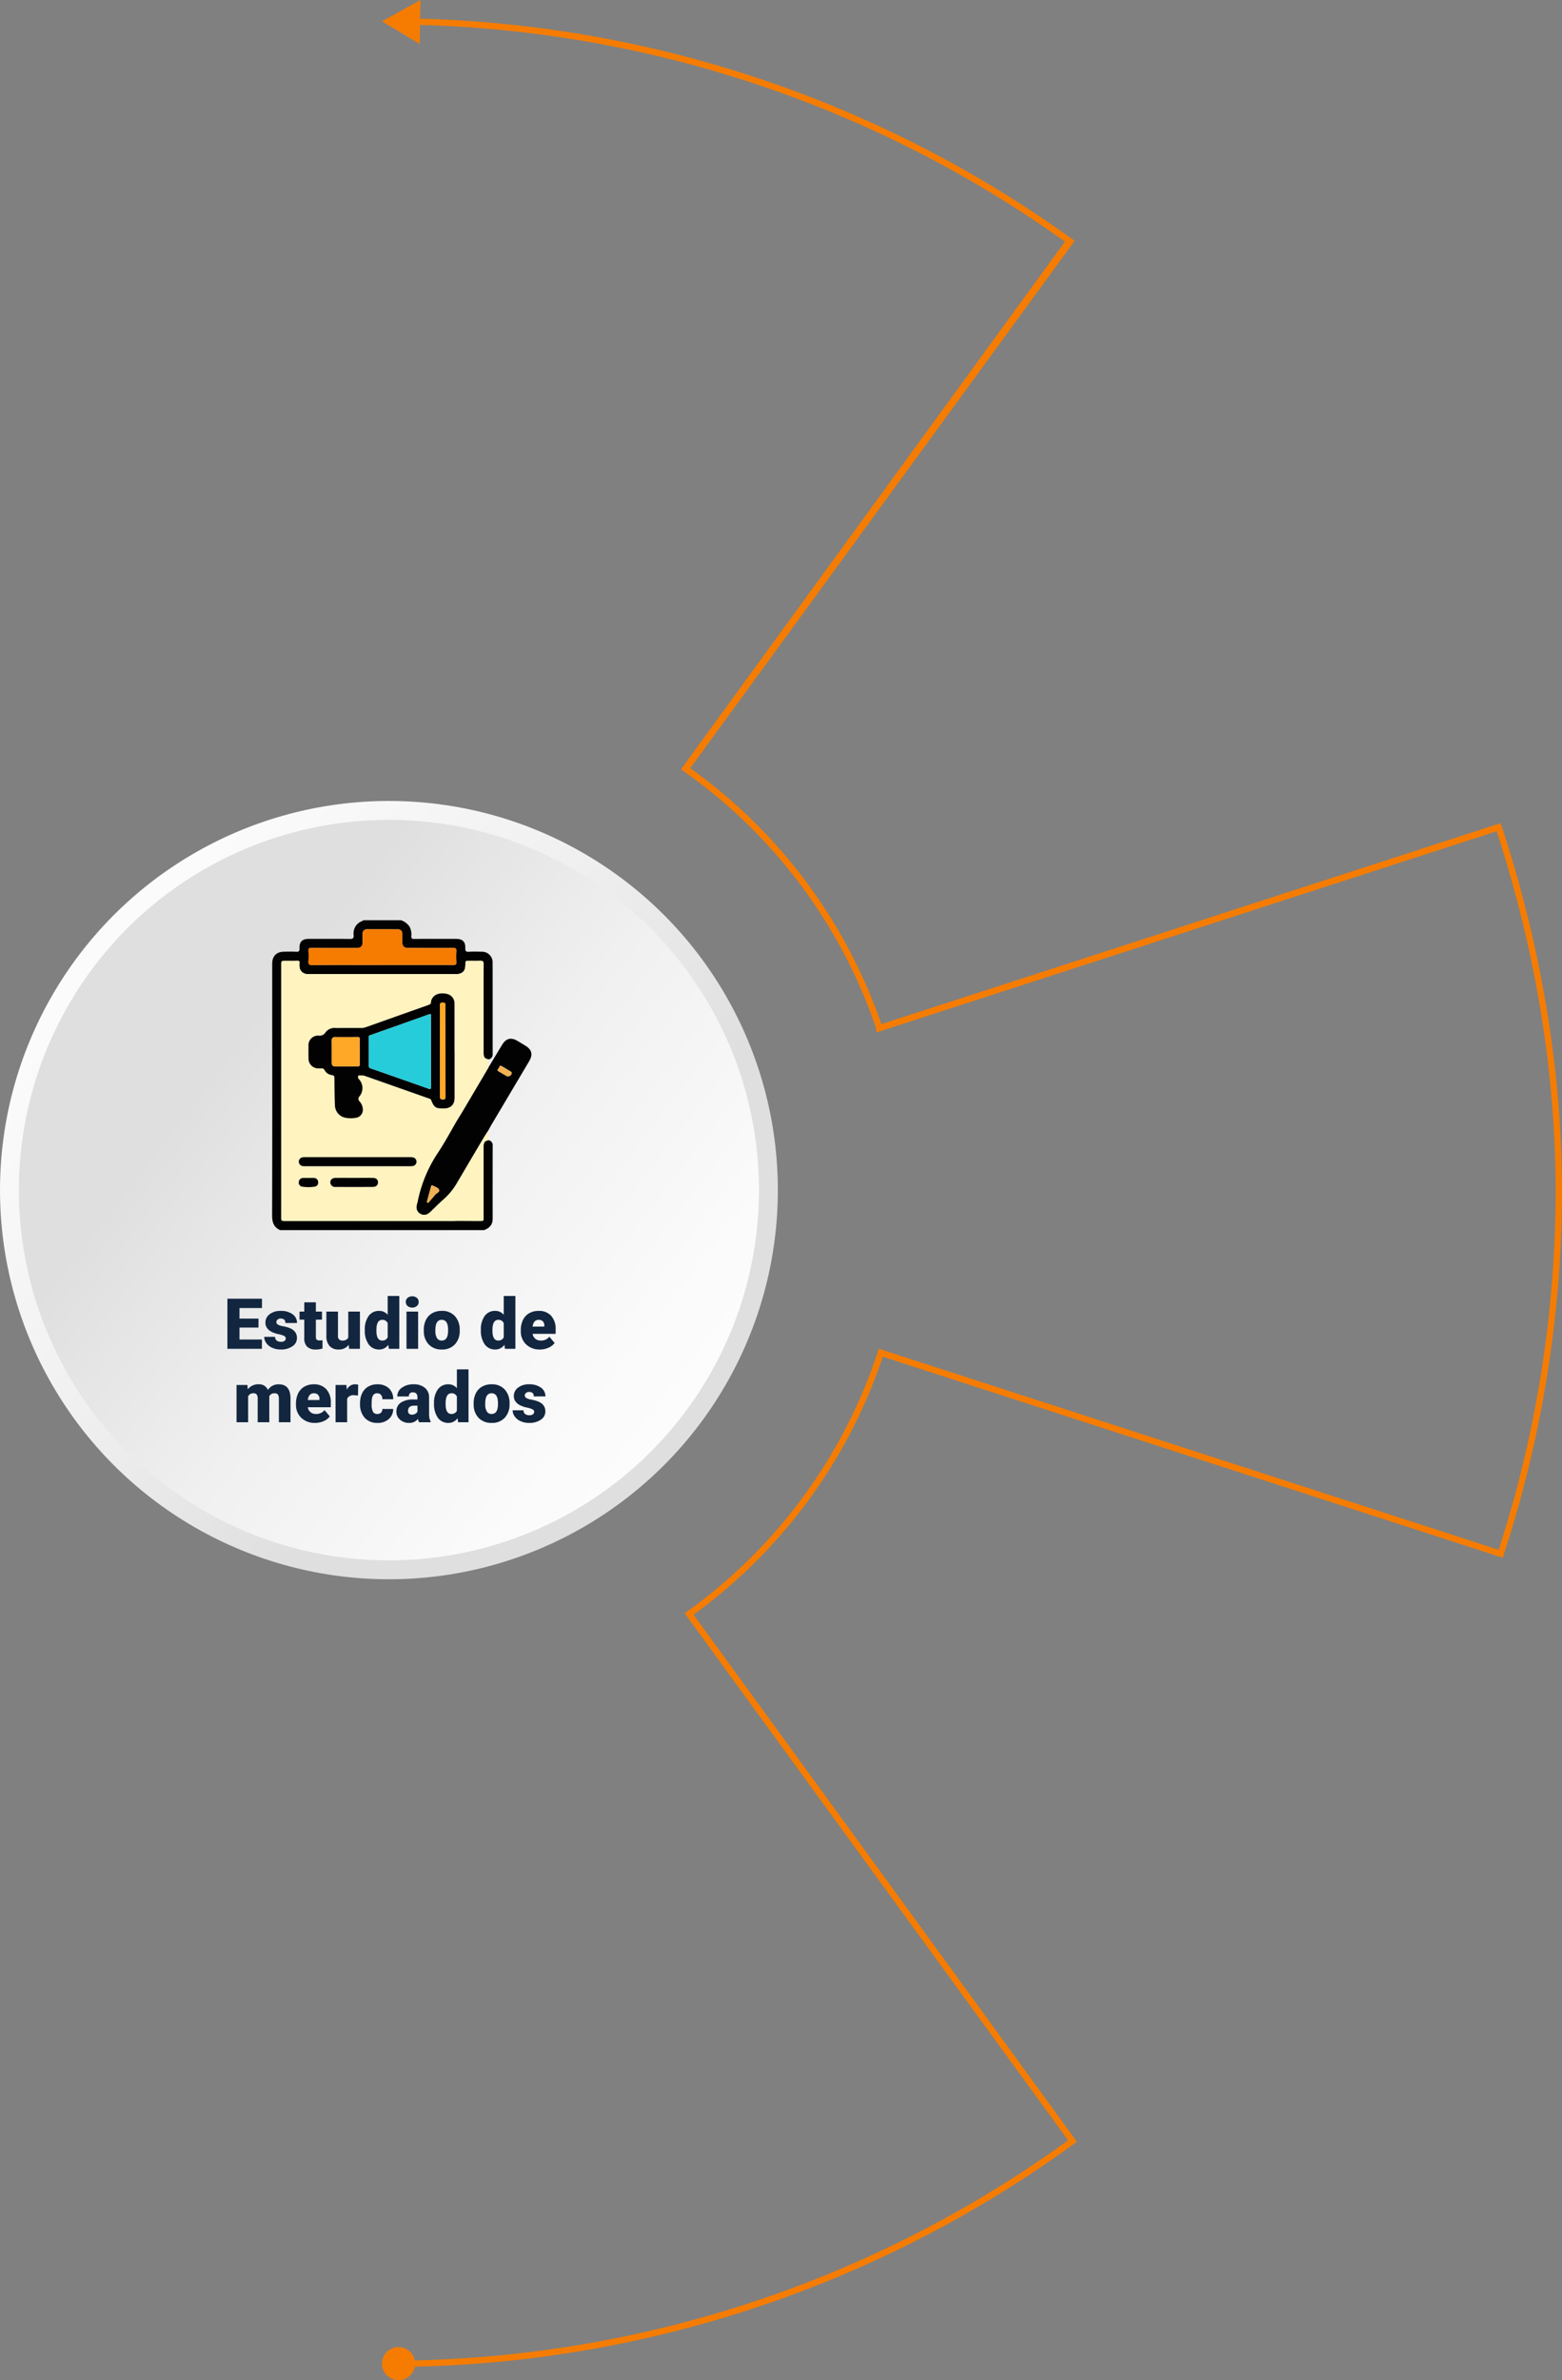 <svg xmlns="http://www.w3.org/2000/svg" xmlns:xlink="http://www.w3.org/1999/xlink" width="532.208" height="810.524" viewBox="0 0 532.208 810.524">
  <rect x="0" y="0" width="532.208" height="810.524" fill="#808080" stroke="none"/>
  <defs>
    <linearGradient id="linear-gradient" x1="5.136" y1="-5.988" x2="5.953" y2="-5.257" gradientUnits="objectBoundingBox">
      <stop offset="0" stop-color="#fff"/>
      <stop offset="0.368" stop-color="#fbfbfb"/>
      <stop offset="0.695" stop-color="#f0f0f0"/>
      <stop offset="1" stop-color="#dfdfdf"/>
    </linearGradient>
    <linearGradient id="linear-gradient-2" x1="5.352" y1="-6.284" x2="6.225" y2="-5.613" gradientUnits="objectBoundingBox">
      <stop offset="0" stop-color="#dfdfdf"/>
      <stop offset="0.305" stop-color="#f0f0f0"/>
      <stop offset="0.632" stop-color="#fbfbfb"/>
      <stop offset="1" stop-color="#fff"/>
    </linearGradient>
    <clipPath id="clip-path">
      <rect id="Rectángulo_36668" data-name="Rectángulo 36668" width="88.345" height="105.531" fill="none"/>
    </clipPath>
  </defs>
  <g id="Grupo_120358" data-name="Grupo 120358" transform="translate(-180.285 -964.176)">
    <path id="Trazado_181097" data-name="Trazado 181097" d="M-2134.26,321.858l-13.1,7.266,12.84,7.713.112-6.476a395.915,395.915,0,0,1,219.738,73.779l-130.177,178.814-.676.963,1.009.6.876.7.033-.045a176.522,176.522,0,0,1,64.646,86.957l.007,1.319,211.393-68.526c13.339,41,20.1,82.391,20.1,123.039a397.708,397.708,0,0,1-19.424,121.642l-71.955-23.322-139.252-45.135-.332,1.02a176.551,176.551,0,0,1-64.923,88.416l-.881.629.637.875h0l44.241,60.776,85.765,117.82a394.2,394.2,0,0,1-222.6,74.941,5.648,5.648,0,0,0-5.605-4.538,5.649,5.649,0,0,0-5.577,5.718,5.648,5.648,0,0,0,5.717,5.577,5.65,5.65,0,0,0,5.481-4.61,396.34,396.34,0,0,0,224.713-75.981l.87-.631L-2041.214,871.7a178.754,178.754,0,0,0,64.5-87.849l210.194,68.129,1.021.331.331-1.021a400.044,400.044,0,0,0,19.858-123.325c0-41.191-6.9-83.129-20.52-124.654a1.237,1.237,0,0,0-.11-.3l-.42-.805L-1977.212,670.6a178.719,178.719,0,0,0-65.123-87.164l130.182-178.482.787-1.084-.874-.63a398.077,398.077,0,0,0-222.13-75.024Z" transform="translate(2457.801 642.318)" fill="#f57c00"/>
    <g id="Grupo_120195" data-name="Grupo 120195" transform="translate(0.285 43.178)">
      <circle id="Elipse_4950" data-name="Elipse 4950" cx="132.515" cy="132.515" r="132.515" transform="translate(180 1193.747)" fill="url(#linear-gradient)"/>
      <circle id="Elipse_4951" data-name="Elipse 4951" cx="126.077" cy="126.077" r="126.077" transform="translate(186.438 1200.185)" fill="url(#linear-gradient-2)"/>
    </g>
    <path id="Trazado_181407" data-name="Trazado 181407" d="M23.064,15.758H16.6v4.078h7.641V23H12.482V5.938H24.26V9.113H16.6v3.6h6.469Zm9.3,3.68a.912.912,0,0,0-.527-.809,8.021,8.021,0,0,0-2-.633,9.138,9.138,0,0,1-2.437-.861,4.083,4.083,0,0,1-1.465-1.295,3.092,3.092,0,0,1-.5-1.746,3.5,3.5,0,0,1,1.441-2.877,5.938,5.938,0,0,1,3.773-1.131,6.579,6.579,0,0,1,4.031,1.137A3.555,3.555,0,0,1,36.2,14.211H32.24q0-1.523-1.605-1.523a1.591,1.591,0,0,0-1.043.346,1.07,1.07,0,0,0-.422.861.982.982,0,0,0,.516.855,4.872,4.872,0,0,0,1.646.539,14.228,14.228,0,0,1,1.986.5q2.859.984,2.859,3.527a3.321,3.321,0,0,1-1.541,2.824,6.758,6.758,0,0,1-3.99,1.09,6.9,6.9,0,0,1-2.906-.586,4.86,4.86,0,0,1-1.992-1.594,3.609,3.609,0,0,1-.715-2.121h3.691a1.526,1.526,0,0,0,.586,1.283,2.41,2.41,0,0,0,1.441.4,1.9,1.9,0,0,0,1.213-.328A1.05,1.05,0,0,0,32.369,19.438ZM42.623,7.168V10.32h2.086v2.742H42.623v5.8a1.481,1.481,0,0,0,.258,1,1.383,1.383,0,0,0,1.02.281,5.793,5.793,0,0,0,.984-.07v2.824a7.288,7.288,0,0,1-2.227.34,4.137,4.137,0,0,1-3.012-.961,3.939,3.939,0,0,1-.973-2.918V13.063H37.057V10.32h1.617V7.168ZM53.814,21.629a4.072,4.072,0,0,1-3.387,1.605,3.993,3.993,0,0,1-3.158-1.213A5.1,5.1,0,0,1,46.2,18.535V10.32h3.949v8.238a1.419,1.419,0,0,0,1.582,1.629,2.064,2.064,0,0,0,1.934-.973V10.32h3.973V23h-3.7ZM59.3,16.566a7.746,7.746,0,0,1,1.3-4.746,4.282,4.282,0,0,1,3.633-1.734,3.641,3.641,0,0,1,2.859,1.336V5h3.961V23H67.5l-.2-1.359a3.739,3.739,0,0,1-3.094,1.594A4.274,4.274,0,0,1,60.623,21.5,7.991,7.991,0,0,1,59.3,16.566Zm3.949.246q0,3.375,1.969,3.375a1.944,1.944,0,0,0,1.875-1.1V14.258a1.892,1.892,0,0,0-1.852-1.125q-1.828,0-1.98,2.953ZM77.463,23H73.5V10.32h3.961Zm-4.2-15.961a1.778,1.778,0,0,1,.609-1.391,2.579,2.579,0,0,1,3.164,0,1.778,1.778,0,0,1,.609,1.391,1.778,1.778,0,0,1-.609,1.391,2.579,2.579,0,0,1-3.164,0A1.778,1.778,0,0,1,73.268,7.039Zm6.129,9.5a7.484,7.484,0,0,1,.738-3.381,5.28,5.28,0,0,1,2.121-2.279,6.388,6.388,0,0,1,3.246-.8A5.83,5.83,0,0,1,89.99,11.85a6.768,6.768,0,0,1,1.641,4.8v.141a6.566,6.566,0,0,1-1.646,4.705,5.846,5.846,0,0,1-4.459,1.74,5.912,5.912,0,0,1-4.348-1.623,6.348,6.348,0,0,1-1.77-4.4Zm3.949.246a4.718,4.718,0,0,0,.551,2.578,1.835,1.835,0,0,0,1.629.82q2.109,0,2.156-3.246v-.4q0-3.41-2.18-3.41-1.98,0-2.145,2.941Zm15.5-.223a7.746,7.746,0,0,1,1.3-4.746,4.282,4.282,0,0,1,3.633-1.734,3.641,3.641,0,0,1,2.859,1.336V5H110.6V23h-3.551l-.2-1.359a3.739,3.739,0,0,1-3.094,1.594,4.274,4.274,0,0,1-3.586-1.734A7.991,7.991,0,0,1,98.85,16.566Zm3.949.246q0,3.375,1.969,3.375a1.944,1.944,0,0,0,1.875-1.1V14.258a1.892,1.892,0,0,0-1.852-1.125q-1.828,0-1.98,2.953Zm16.184,6.422a6.518,6.518,0,0,1-4.723-1.74,6.009,6.009,0,0,1-1.8-4.529v-.328a7.787,7.787,0,0,1,.721-3.434,5.274,5.274,0,0,1,2.1-2.3,6.35,6.35,0,0,1,3.281-.814,5.489,5.489,0,0,1,4.219,1.658,6.516,6.516,0,0,1,1.547,4.623V17.9h-7.852a2.846,2.846,0,0,0,.926,1.676,2.755,2.755,0,0,0,1.852.609,3.549,3.549,0,0,0,2.93-1.312l1.8,2.133a5.045,5.045,0,0,1-2.092,1.623A7.069,7.069,0,0,1,118.982,23.234Zm-.445-10.1q-1.734,0-2.062,2.3h3.984v-.3a1.956,1.956,0,0,0-.48-1.471A1.912,1.912,0,0,0,118.537,13.133ZM19.3,35.32l.129,1.488a4.36,4.36,0,0,1,3.621-1.723A3.21,3.21,0,0,1,26.293,37a4.22,4.22,0,0,1,3.727-1.91q3.855,0,3.961,4.664V48H30.02V40a2.417,2.417,0,0,0-.328-1.418,1.4,1.4,0,0,0-1.2-.445,1.871,1.871,0,0,0-1.746,1.043l.012.164V48H22.8V40.02a2.541,2.541,0,0,0-.316-1.441,1.393,1.393,0,0,0-1.207-.445,1.894,1.894,0,0,0-1.734,1.043V48H15.594V35.32ZM42.371,48.234a6.518,6.518,0,0,1-4.723-1.74,6.009,6.009,0,0,1-1.8-4.529v-.328a7.787,7.787,0,0,1,.721-3.434,5.274,5.274,0,0,1,2.1-2.3,6.35,6.35,0,0,1,3.281-.814,5.489,5.489,0,0,1,4.219,1.658,6.516,6.516,0,0,1,1.547,4.623V42.9H39.863a2.846,2.846,0,0,0,.926,1.676,2.755,2.755,0,0,0,1.852.609,3.549,3.549,0,0,0,2.93-1.312l1.8,2.133a5.045,5.045,0,0,1-2.092,1.623A7.069,7.069,0,0,1,42.371,48.234Zm-.445-10.1q-1.734,0-2.062,2.3h3.984v-.3a1.956,1.956,0,0,0-.48-1.471A1.912,1.912,0,0,0,41.926,38.133Zm15.047.762-1.3-.094a2.336,2.336,0,0,0-2.391,1.172V48H49.332V35.32h3.7l.129,1.629a3.058,3.058,0,0,1,2.777-1.863,3.851,3.851,0,0,1,1.1.141Zm6.563,6.293a1.756,1.756,0,0,0,1.289-.451,1.654,1.654,0,0,0,.445-1.26h3.7A4.384,4.384,0,0,1,67.479,46.9a5.558,5.558,0,0,1-3.85,1.336A5.627,5.627,0,0,1,59.27,46.5a6.834,6.834,0,0,1-1.594-4.8v-.164a7.723,7.723,0,0,1,.709-3.393,5.162,5.162,0,0,1,2.045-2.262,6.1,6.1,0,0,1,3.164-.791,5.488,5.488,0,0,1,3.926,1.371,4.863,4.863,0,0,1,1.453,3.715h-3.7a2.168,2.168,0,0,0-.48-1.512,1.658,1.658,0,0,0-1.289-.527q-1.535,0-1.793,1.957a13.809,13.809,0,0,0-.082,1.711,5.424,5.424,0,0,0,.457,2.648A1.582,1.582,0,0,0,63.535,45.188ZM77.785,48a4.459,4.459,0,0,1-.375-1.137,3.672,3.672,0,0,1-3.047,1.371,4.5,4.5,0,0,1-3.047-1.084,3.45,3.45,0,0,1-1.254-2.725,3.546,3.546,0,0,1,1.523-3.117,7.761,7.761,0,0,1,4.43-1.055h1.219v-.671q0-1.755-1.512-1.755a1.236,1.236,0,0,0-1.406,1.39H70.367a3.54,3.54,0,0,1,1.564-2.985,6.575,6.575,0,0,1,3.99-1.147,5.764,5.764,0,0,1,3.832,1.184A4.115,4.115,0,0,1,81.2,39.516v5.613a5.748,5.748,0,0,0,.539,2.672V48Zm-2.473-2.578a2.2,2.2,0,0,0,1.225-.316,1.983,1.983,0,0,0,.7-.715V42.363H76.086q-2.062,0-2.062,1.852a1.131,1.131,0,0,0,.363.873A1.315,1.315,0,0,0,75.313,45.422Zm7.57-3.855a7.746,7.746,0,0,1,1.3-4.746,4.282,4.282,0,0,1,3.633-1.734,3.641,3.641,0,0,1,2.859,1.336V30h3.961V48H91.086l-.2-1.359a3.739,3.739,0,0,1-3.094,1.594A4.274,4.274,0,0,1,84.207,46.5,7.991,7.991,0,0,1,82.883,41.566Zm3.949.246q0,3.375,1.969,3.375a1.944,1.944,0,0,0,1.875-1.1V39.258a1.892,1.892,0,0,0-1.852-1.125q-1.828,0-1.98,2.953Zm9.551-.27a7.484,7.484,0,0,1,.738-3.381,5.28,5.28,0,0,1,2.121-2.279,6.388,6.388,0,0,1,3.246-.8,5.83,5.83,0,0,1,4.488,1.764,6.768,6.768,0,0,1,1.641,4.8v.141a6.566,6.566,0,0,1-1.646,4.705,5.846,5.846,0,0,1-4.459,1.74,5.912,5.912,0,0,1-4.348-1.623,6.348,6.348,0,0,1-1.77-4.4Zm3.949.246a4.718,4.718,0,0,0,.551,2.578,1.835,1.835,0,0,0,1.629.82q2.109,0,2.156-3.246v-.4q0-3.41-2.18-3.41-1.98,0-2.145,2.941ZM117,44.438a.912.912,0,0,0-.527-.809,8.021,8.021,0,0,0-2-.633,9.138,9.138,0,0,1-2.437-.861,4.083,4.083,0,0,1-1.465-1.295,3.092,3.092,0,0,1-.5-1.746,3.5,3.5,0,0,1,1.441-2.877,5.938,5.938,0,0,1,3.773-1.131,6.579,6.579,0,0,1,4.031,1.137,3.555,3.555,0,0,1,1.523,2.988h-3.961q0-1.523-1.605-1.523a1.591,1.591,0,0,0-1.043.346,1.07,1.07,0,0,0-.422.861.982.982,0,0,0,.516.855,4.872,4.872,0,0,0,1.646.539,14.228,14.228,0,0,1,1.986.5q2.859.984,2.859,3.527a3.321,3.321,0,0,1-1.541,2.824,6.758,6.758,0,0,1-3.99,1.09,6.9,6.9,0,0,1-2.906-.586,4.86,4.86,0,0,1-1.992-1.594,3.609,3.609,0,0,1-.715-2.121h3.691a1.526,1.526,0,0,0,.586,1.283,2.41,2.41,0,0,0,1.441.4,1.9,1.9,0,0,0,1.213-.328A1.05,1.05,0,0,0,117,44.438Z" transform="translate(245.285 1400.48)" fill="#12263f"/>
    <g id="Grupo_120214" data-name="Grupo 120214" transform="translate(273 1277.523)">
      <g id="Grupo_120213" data-name="Grupo 120213" clip-path="url(#clip-path)">
        <path id="Trazado_181209" data-name="Trazado 181209" d="M73.7,74.909a1.7,1.7,0,0,1,1.452,1.909q-.023,12.444-.006,24.887c0,2.029-1.139,3.16-2.907,3.826H2.708C.549,104.552-.006,102.822,0,100.545Q.083,68.823.033,37.1q0-11.123,0-22.246c0-2.672,1.458-4.116,4.138-4.127,1.3-.006,2.61-.075,3.9.023,1.02.077,1.319-.2,1.276-1.256-.088-2.14.962-3.127,3.106-3.129,4.66,0,9.321-.034,13.98.024,1.042.013,1.443-.211,1.339-1.32a4.493,4.493,0,0,1,2.1-4.4c.388-.26.9-.292,1.219-.67H43.852a5.5,5.5,0,0,1,3,2.271,5.451,5.451,0,0,1,.575,3.086c-.054.8.176,1.036,1,1.029,4.761-.043,9.523-.023,14.285-.02,2.151,0,3.193.982,3.113,3.116-.039,1.019.2,1.352,1.257,1.273,1.431-.107,2.876-.051,4.314-.02a3.613,3.613,0,0,1,3.738,3.784c.017,10.331,0,20.662.017,30.993a1.726,1.726,0,0,1-1.47,1.913c-1.327-.34-1.625-.729-1.626-2.189q-.006-8.86,0-17.72c0-4.189-.017-8.379.014-12.568.006-.86-.306-1.165-1.144-1.136-1.232.044-2.467.011-3.7.011-1.369,0-1.369,0-1.372,1.324-.005,2.086-.839,3.023-2.875,3.231-.41-.013-.821-.036-1.231-.036q-24.423,0-48.847,0c-.308,0-.617.009-.925,0a2.65,2.65,0,0,1-2.645-2.6,7.746,7.746,0,0,1,0-1.235c.053-.544-.146-.706-.687-.69-1.3.038-2.6.012-3.907.012-1.616,0-1.617,0-1.617,1.573q0,42.758,0,85.517c0,1.527,0,1.527,1.554,1.527q28.588,0,57.176,0c.376,0,.752-.022,1.129-.034q3.852.018,7.7.034c1.363,0,1.374-.01,1.375-1.385q0-11.993,0-23.986c0-1.448.325-1.859,1.643-2.157M37.564,15.245v-.014c8.057,0,16.114-.01,24.17.016.77,0,1.1-.14,1.039-1a29.535,29.535,0,0,1,0-3.707c.051-.85-.195-1.092-1.061-1.085-5.039.037-10.079.012-15.119,0-1.717,0-2.26-.55-2.278-2.287-.009-.859,0-1.718-.011-2.576a1.352,1.352,0,0,0-1.48-1.48Q37.578,3.08,32.332,3.1A1.359,1.359,0,0,0,30.859,4.6c-.015.824-.006,1.649-.008,2.473-.005,1.9-.482,2.389-2.361,2.39-5.04,0-10.08.017-15.119-.017-.761-.005-1.023.177-.978.966a27.953,27.953,0,0,1,0,3.6c-.07.969.181,1.265,1.21,1.258,7.988-.049,15.976-.027,23.965-.027" transform="translate(0)" fill="#030202"/>
        <path id="Trazado_181210" data-name="Trazado 181210" d="M263.055,205.527q2.3-3.825,4.605-7.65c1.338-2.224,3.039-2.661,5.266-1.346.854.5,1.7,1.02,2.553,1.53,2.347,1.406,2.782,3.077,1.4,5.413q-6.37,10.733-12.743,21.465c-.47.792-.9,1.608-1.351,2.413-.525.832-1.07,1.652-1.57,2.5q-4.565,7.714-9.114,15.438a22.579,22.579,0,0,1-4.859,5.651c-1.28,1.189-2.523,2.419-3.786,3.627a7.283,7.283,0,0,1-.7.6,2.49,2.49,0,0,1-2.965.229,2.517,2.517,0,0,1-1.257-2.709c.085-.572.287-1.125.4-1.694a46.152,46.152,0,0,1,6.885-16.435c2.358-3.556,4.366-7.346,6.53-11.032.7-1.136,1.408-2.262,2.087-3.408q4.317-7.291,8.618-14.592M242.04,251.394l.413.329c.8-.931,1.642-1.833,2.4-2.8.463-.595,1.685-.9,1.32-1.746-.3-.692-1.329-.992-2.1-1.361-.438-.209-.52,0-.614.353-.461,1.745-.939,3.485-1.411,5.227m28.915-44.139a1.626,1.626,0,0,0-.281-.249c-1.054-.637-2.107-1.276-3.173-1.892-.763-.44-.727.388-.929.692-.18.271-.823.639-.111,1.058.884.521,1.766,1.046,2.649,1.568a1.26,1.26,0,0,0,1.845-1.178" transform="translate(-189.317 -155.42)" fill="#030202"/>
        <path id="Trazado_181211" data-name="Trazado 181211" d="M316.185,103.263q-4.307,7.3-8.618,14.592c-.679,1.146-1.39,2.273-2.087,3.408-.017-.48-.049-.959-.049-1.439q0-24.146,0-48.292c2.036-.208,2.87-1.146,2.875-3.231,0-1.324,0-1.324,1.372-1.324,1.234,0,2.469.032,3.7-.011.838-.03,1.15.276,1.144,1.136-.031,4.189-.014,8.379-.014,12.568q0,8.86,0,17.72c0,1.46.3,1.849,1.626,2.189l.053,2.685" transform="translate(-242.447 -53.155)" fill="#fff3bf"/>
        <path id="Trazado_181212" data-name="Trazado 181212" d="M304.462,366.774q4.555-7.72,9.113-15.438c.5-.846,1.046-1.666,1.57-2.5.46.962.072,1.992.238,2.977-1.319.3-1.643.71-1.643,2.157q-.005,11.993,0,23.986c0,1.375-.011,1.389-1.375,1.385q-3.852-.011-7.7-.034,0-5.736,0-11.472c0-.358.138-.759-.2-1.063" transform="translate(-241.681 -276.907)" fill="#fff3bf"/>
        <path id="Trazado_181213" data-name="Trazado 181213" d="M74.792,143.023c.333.3.194.705.2,1.064q.013,5.736,0,11.472c-.376.012-.752.034-1.129.034q-28.588,0-57.176,0c-1.554,0-1.555,0-1.555-1.528V68.551c0-1.573,0-1.573,1.617-1.573,1.3,0,2.606.026,3.907-.012.541-.016.741.146.687.69a7.77,7.77,0,0,0,0,1.235,2.65,2.65,0,0,0,2.645,2.6c.308.012.617,0,.925,0q24.424,0,48.847,0c.41,0,.821.024,1.231.036q0,24.146,0,48.292c0,.48.032.959.049,1.439-2.164,3.686-4.171,7.476-6.53,11.032A46.155,46.155,0,0,0,61.63,148.73c-.116.568-.318,1.122-.4,1.694a2.517,2.517,0,0,0,1.257,2.709,2.489,2.489,0,0,0,2.965-.228,7.309,7.309,0,0,0,.7-.6c1.263-1.208,2.506-2.438,3.786-3.627a22.576,22.576,0,0,0,4.859-5.651m-.616-45.2H74.15c0-5.392.011-10.784-.006-16.176a3.253,3.253,0,0,0-2.477-3.358c-2.334-.554-4.294.029-5.129,1.553a2.238,2.238,0,0,0-.365,1.05c.027.744-.371.96-.982,1.175Q54.555,85.806,43.936,89.6a4.638,4.638,0,0,1-1.6.266c-2.879-.013-5.759,0-8.638,0a3.832,3.832,0,0,0-3.522,1.518A2.247,2.247,0,0,1,27.9,92.461a3.261,3.261,0,0,0-3.5,3.561c-.014,1.408-.029,2.817.01,4.224a3.307,3.307,0,0,0,3.3,3.373,6.378,6.378,0,0,0,1.028,0,1.057,1.057,0,0,1,1.155.6,3.231,3.231,0,0,0,2.462,1.68c.824.081.876.463.882,1.126.027,3.09.038,6.183.178,9.269a4.393,4.393,0,0,0,3.752,4.166,10.393,10.393,0,0,0,3.482-.023,2.754,2.754,0,0,0,2.263-2.875,4.324,4.324,0,0,0-1.117-2.7,1.187,1.187,0,0,1-.141-1.591,4.428,4.428,0,0,0-.108-6.005.949.949,0,0,1-.228-1.048c.167-.323.555-.176.85-.188a3.746,3.746,0,0,1,1.423.14L65.547,113.9c.246.087.488.109.623.442,1.061,2.622,1.537,2.931,4.318,2.916,2.4-.013,3.684-1.282,3.687-3.676q.008-7.882,0-15.764M41.159,136.933q8.836,0,17.672,0a7.228,7.228,0,0,0,1.125-.065A1.492,1.492,0,0,0,60,133.928a6.309,6.309,0,0,0-1.224-.089q-17.62-.006-35.241,0a7.066,7.066,0,0,0-1.123.068,1.5,1.5,0,0,0,.051,2.979,9.87,9.87,0,0,0,1.126.046q8.785,0,17.569,0m-1.11,3.973c-2.125,0-4.249-.013-6.373.005-1.135.01-1.825.6-1.838,1.5a1.605,1.605,0,0,0,1.795,1.574q6.322.037,12.643,0c1.165-.006,1.8-.594,1.808-1.533.013-.991-.624-1.538-1.868-1.547-2.056-.016-4.111,0-6.167,0m-15.593.023c-.649,0-1.3-.036-1.946.009a1.391,1.391,0,0,0-1.4,1.369,1.334,1.334,0,0,0,1.146,1.571,13.459,13.459,0,0,0,4.277,0,1.328,1.328,0,0,0,1.147-1.568A1.375,1.375,0,0,0,26.3,140.94c-.611-.047-1.229-.009-1.843-.011" transform="translate(-12.011 -53.156)" fill="#fff3bf"/>
        <path id="Trazado_181214" data-name="Trazado 181214" d="M85.217,27.151c-7.988,0-15.977-.022-23.965.027-1.029.006-1.28-.29-1.21-1.258a27.953,27.953,0,0,0,0-3.6c-.045-.789.217-.971.978-.966,5.04.034,10.08.019,15.119.017,1.879,0,2.355-.486,2.361-2.39,0-.824-.006-1.649.008-2.473a1.359,1.359,0,0,1,1.474-1.492q5.245-.03,10.491.012a1.352,1.352,0,0,1,1.48,1.48c.015.858,0,1.717.011,2.576.018,1.737.561,2.285,2.278,2.287,5.04.008,10.08.034,15.119,0,.866-.006,1.112.235,1.061,1.085a29.536,29.536,0,0,0,0,3.707c.056.858-.269,1-1.039,1-8.057-.026-16.113-.016-24.17-.016v.014" transform="translate(-47.653 -11.906)" fill="#f57c00"/>
        <path id="Trazado_181215" data-name="Trazado 181215" d="M255.684,443.634c.472-1.742.949-3.482,1.411-5.227.094-.354.176-.562.614-.353.775.369,1.806.669,2.1,1.361.365.85-.857,1.151-1.32,1.746-.753.969-1.592,1.872-2.4,2.8l-.413-.329" transform="translate(-202.961 -347.659)" fill="#f2b153"/>
        <path id="Trazado_181216" data-name="Trazado 181216" d="M377.346,242.654a1.26,1.26,0,0,1-1.845,1.178c-.884-.522-1.765-1.048-2.649-1.568-.712-.419-.069-.788.111-1.058.2-.3.167-1.131.929-.692,1.066.615,2.119,1.255,3.173,1.891a1.627,1.627,0,0,1,.281.249" transform="translate(-295.708 -190.819)" fill="#f2b153"/>
        <path id="Trazado_181217" data-name="Trazado 181217" d="M109.821,140.606q0,7.882,0,15.764c0,2.393-1.285,3.663-3.687,3.676-2.781.015-3.257-.294-4.318-2.916-.135-.333-.377-.355-.623-.442l-21.949-7.729a3.746,3.746,0,0,0-1.423-.14c-.295.012-.682-.135-.849.188a.948.948,0,0,0,.228,1.048,4.428,4.428,0,0,1,.108,6.005,1.187,1.187,0,0,0,.141,1.591,4.323,4.323,0,0,1,1.117,2.7,2.754,2.754,0,0,1-2.263,2.875,10.4,10.4,0,0,1-3.482.023,4.393,4.393,0,0,1-3.752-4.165c-.14-3.086-.151-6.178-.178-9.269-.006-.664-.058-1.046-.882-1.127a3.231,3.231,0,0,1-2.462-1.68,1.057,1.057,0,0,0-1.155-.6,6.4,6.4,0,0,1-1.028,0,3.307,3.307,0,0,1-3.3-3.373c-.038-1.407-.024-2.816-.01-4.224a3.261,3.261,0,0,1,3.5-3.561,2.246,2.246,0,0,0,2.269-1.075,3.832,3.832,0,0,1,3.522-1.518c2.879,0,5.759-.014,8.638,0a4.632,4.632,0,0,0,1.6-.266q10.624-3.78,21.255-7.538c.61-.215,1.008-.432.982-1.176a2.238,2.238,0,0,1,.365-1.049c.835-1.524,2.795-2.107,5.129-1.553a3.252,3.252,0,0,1,2.477,3.358c.016,5.392.006,10.784.006,16.176Zm-8.038.087h-.016q0-6.023,0-12.047c0-.439.138-.926-.669-.637q-9.989,3.575-20,7.093c-.343.121-.551.236-.545.7q.067,4.838.038,9.677a.839.839,0,0,0,.68.936q9.828,3.421,19.639,6.89c.824.293.888.041.884-.674-.024-3.981-.012-7.962-.012-11.943m-24.278.076H77.5c0-1.4-.025-2.81.012-4.214.015-.592-.1-.844-.774-.832-2.5.044-4.993.035-7.489.016a1.134,1.134,0,0,0-1.314,1.306c.006,2.467.016,4.934.009,7.4,0,.91.429,1.3,1.323,1.292,2.5-.019,4.993-.028,7.489-.008.565,0,.781-.146.763-.747-.041-1.4-.013-2.809-.013-4.214m29.227-.195h-.023c0-5.181-.014-10.363.015-15.544,0-.739-.158-1.024-.958-1.026-.824,0-.941.335-.939,1.048q.043,15.492.024,30.985c0,.836.316.922,1.019.942.777.022.877-.3.874-.963-.024-5.147-.013-10.294-.013-15.441" transform="translate(-47.656 -95.943)" fill="#030202"/>
        <path id="Trazado_181218" data-name="Trazado 181218" d="M64.162,394.361q-8.785,0-17.569,0a9.863,9.863,0,0,1-1.127-.046,1.5,1.5,0,0,1-.051-2.979,7.041,7.041,0,0,1,1.124-.068q17.62,0,35.241,0a6.3,6.3,0,0,1,1.224.089,1.492,1.492,0,0,1-.045,2.937,7.223,7.223,0,0,1-1.124.065q-8.836.006-17.672,0" transform="translate(-35.014 -310.584)" fill="#030202"/>
        <path id="Trazado_181219" data-name="Trazado 181219" d="M104.365,425.536c2.056,0,4.112-.011,6.168,0,1.244.009,1.881.557,1.868,1.547-.012.939-.644,1.527-1.808,1.533q-6.322.033-12.643,0a1.6,1.6,0,0,1-1.795-1.574c.013-.9.7-1.495,1.837-1.5,2.124-.018,4.249-.005,6.373-.005" transform="translate(-76.327 -337.786)" fill="#030202"/>
        <path id="Trazado_181220" data-name="Trazado 181220" d="M47.452,425.613c.615,0,1.232-.037,1.843.01A1.375,1.375,0,0,1,50.679,427a1.328,1.328,0,0,1-1.147,1.568,13.458,13.458,0,0,1-4.277,0,1.335,1.335,0,0,1-1.147-1.571,1.391,1.391,0,0,1,1.4-1.369c.646-.045,1.3-.009,1.946-.008" transform="translate(-35.007 -337.839)" fill="#030202"/>
        <path id="Trazado_181221" data-name="Trazado 181221" d="M180.767,167.858c0,3.981-.013,7.963.012,11.943,0,.715-.06.968-.884.674q-9.8-3.49-19.639-6.89a.839.839,0,0,1-.68-.936q.028-4.838-.038-9.677c-.007-.469.2-.583.544-.7q10-3.536,20-7.093c.807-.289.669.2.669.637q0,6.023,0,12.047Z" transform="translate(-126.64 -123.108)" fill="#26ccda"/>
        <path id="Trazado_181222" data-name="Trazado 181222" d="M107.908,197.962c0,1.4-.028,2.81.013,4.214.018.6-.2.751-.763.747-2.5-.02-4.993-.011-7.489.008-.894.007-1.326-.382-1.323-1.292.008-2.467,0-4.934-.009-7.4a1.135,1.135,0,0,1,1.314-1.306c2.5.019,4.993.028,7.489-.016.675-.012.789.24.774.832-.036,1.4-.012,2.809-.012,4.214Z" transform="translate(-78.06 -153.136)" fill="#ffa726"/>
        <path id="Trazado_181223" data-name="Trazado 181223" d="M279.161,152.653c0,5.147-.01,10.294.013,15.441,0,.667-.1.985-.874.963-.7-.02-1.021-.106-1.019-.942q.03-15.492-.024-30.985c0-.713.115-1.05.939-1.048.8,0,.962.288.958,1.026-.029,5.181-.015,10.363-.015,15.544Z" transform="translate(-220.086 -108.022)" fill="#ffa726"/>
      </g>
    </g>
  </g>
</svg>
